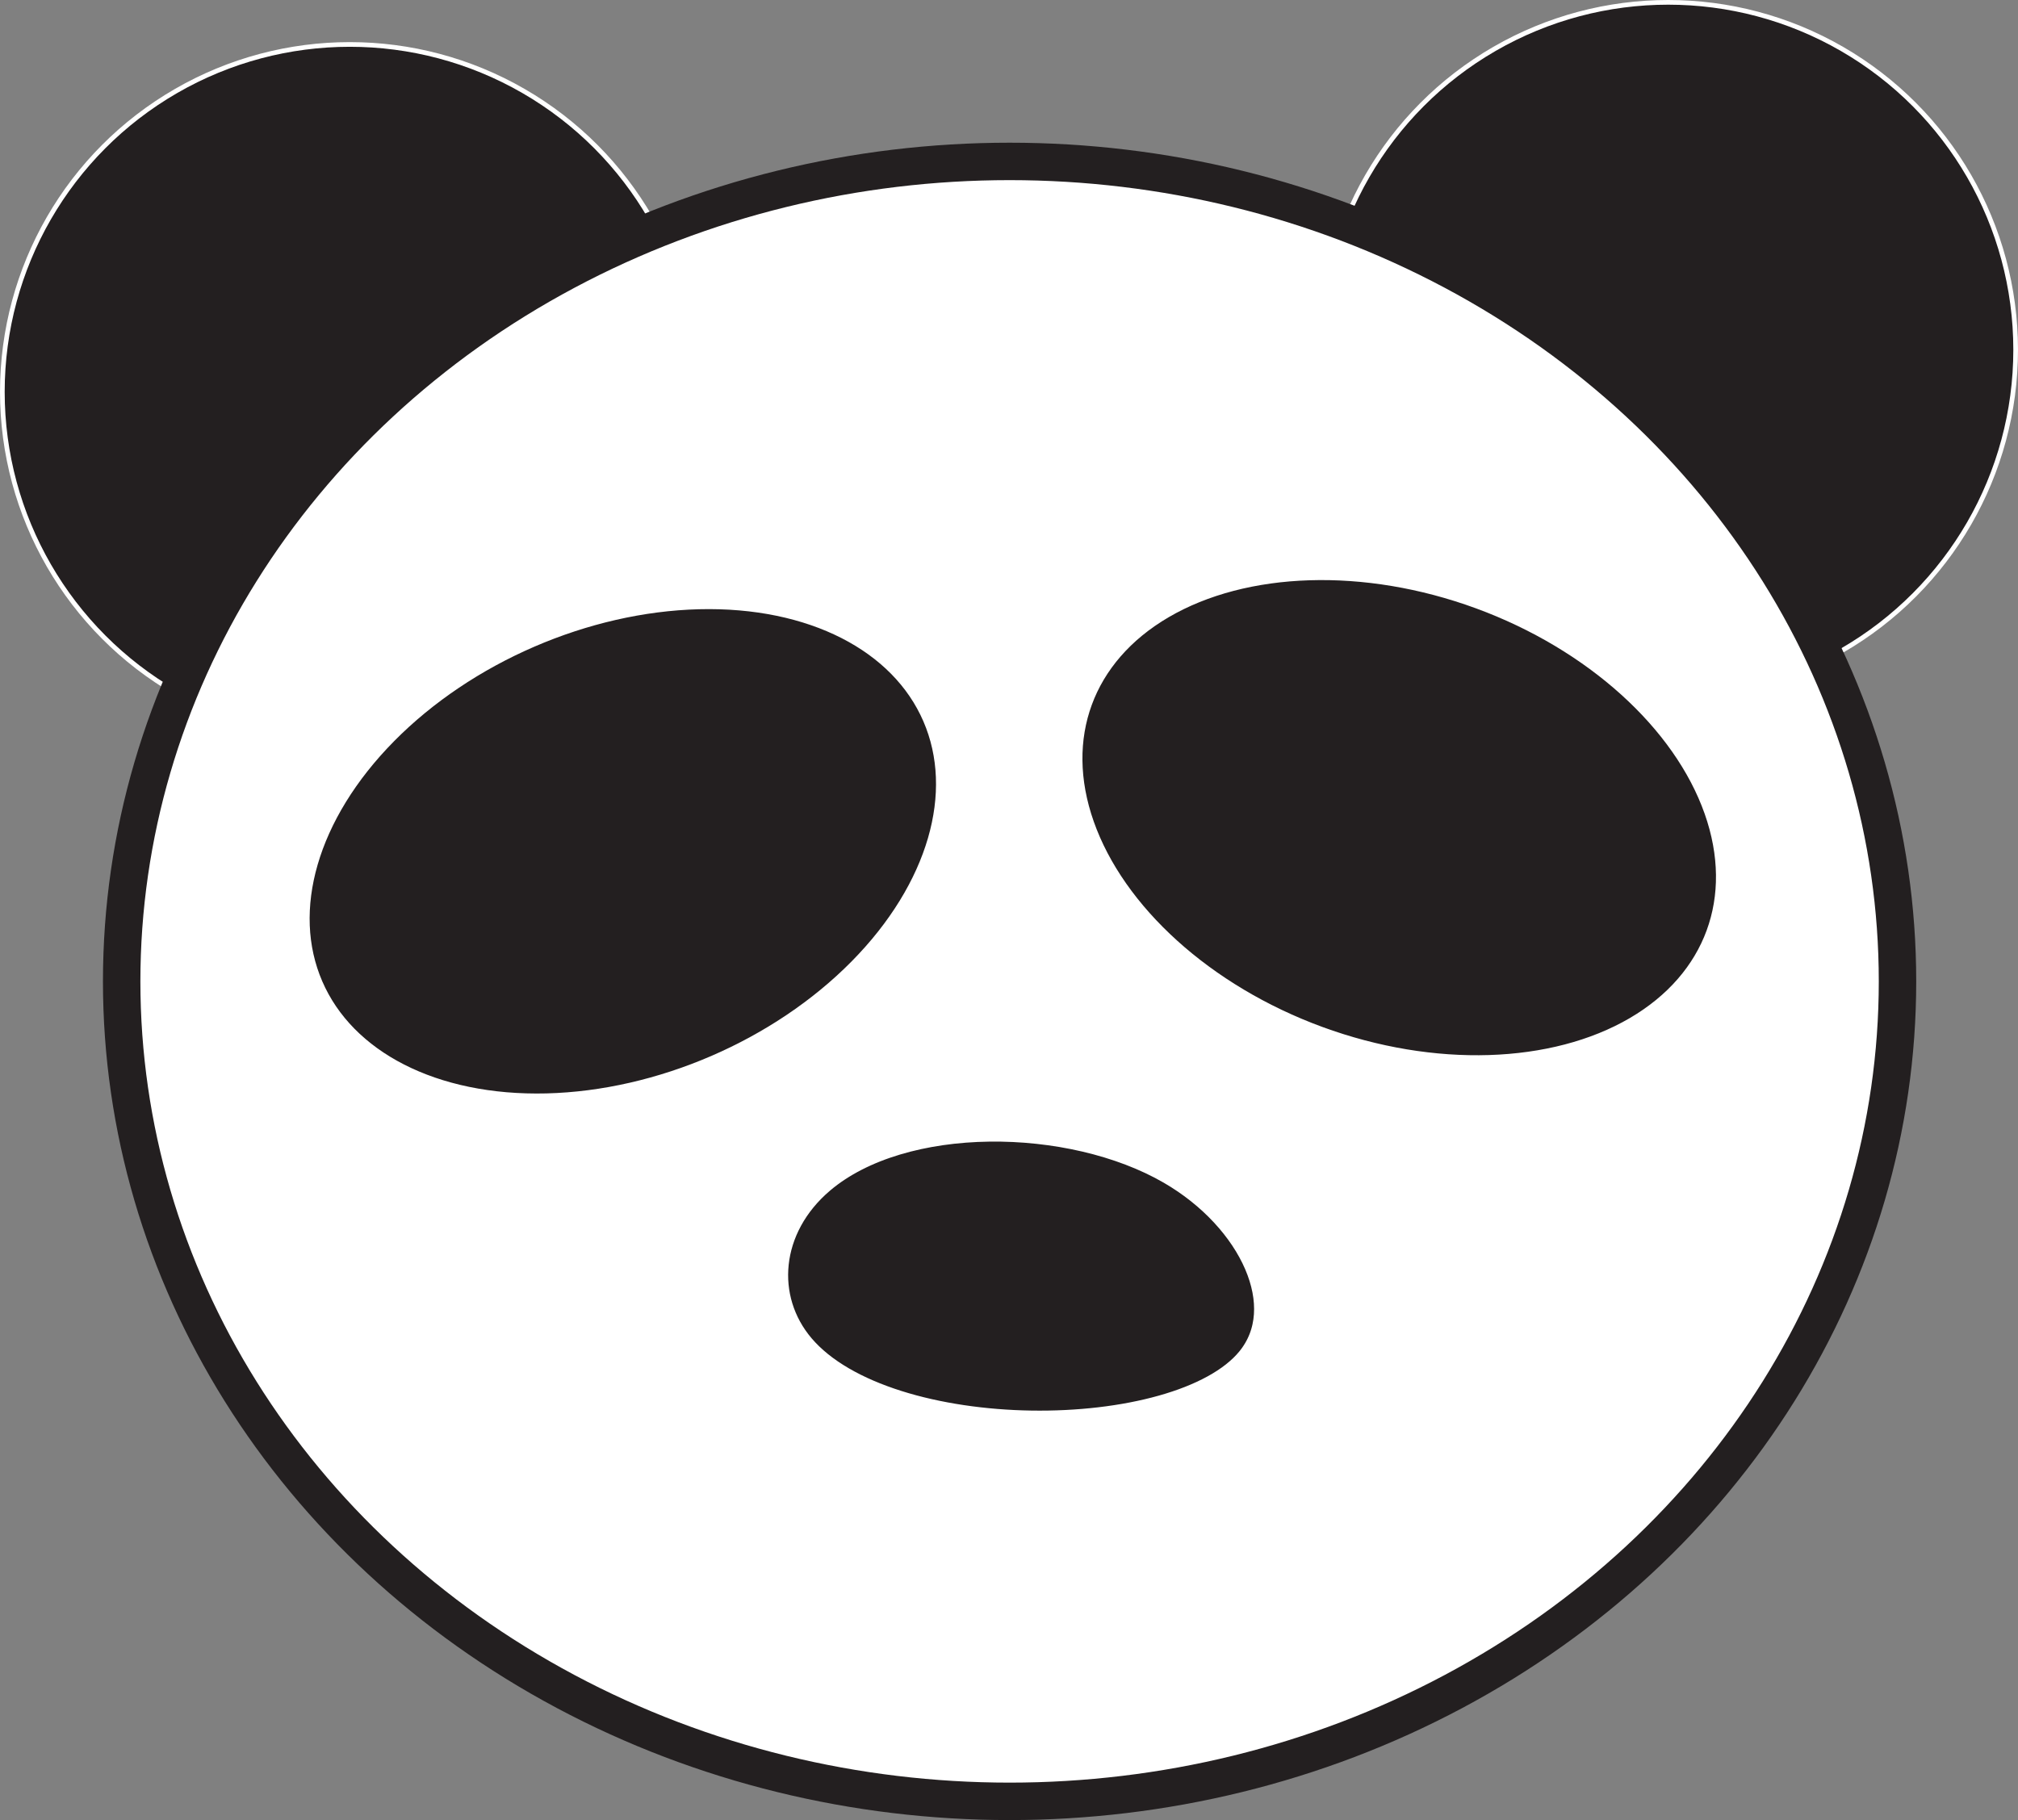 <?xml version="1.0" encoding="UTF-8"?>
<svg id="Layer_1" data-name="Layer 1" xmlns="http://www.w3.org/2000/svg" viewBox="0 0 431.25 389">
  <rect x="0" y="0" width="431.25" height="389" fill="#808080" stroke="none"/>
  <defs>
    <style>
      .cls-1 {
        fill: #fff;
        stroke: #231f20;
      }

      .cls-1, .cls-2, .cls-3 {
        stroke-miterlimit: 10;
      }

      .cls-1, .cls-3 {
        stroke-width: 8px;
      }

      .cls-2, .cls-3 {
        fill: #231f20;
        stroke: #fff;
      }
    </style>
  </defs>
  <circle class="cls-2" cx="74.75" cy="83.75" r="74.25"/>
  <circle class="cls-2" cx="356.5" cy="74.75" r="74.25"/>
  <ellipse class="cls-1" cx="215.75" cy="209.75" rx="189.75" ry="175.25"/>
  <ellipse class="cls-3" cx="133.09" cy="181.96" rx="73.98" ry="51.65" transform="translate(-61.29 67.78) rotate(-23.39)"/>
  <ellipse class="cls-3" cx="299" cy="174.75" rx="51.65" ry="73.98" transform="translate(31.96 395.26) rotate(-69.85)"/>
  <path class="cls-3" d="M174.84,251.38c17.83-15.09,54.24-14.57,75.84-2.07,17.98,10.4,27.2,29.96,17.24,42.09-15.69,19.1-78.66,19.37-97.51-2.76-9.17-10.77-7.89-26.83,4.43-37.26Z"/>
</svg>